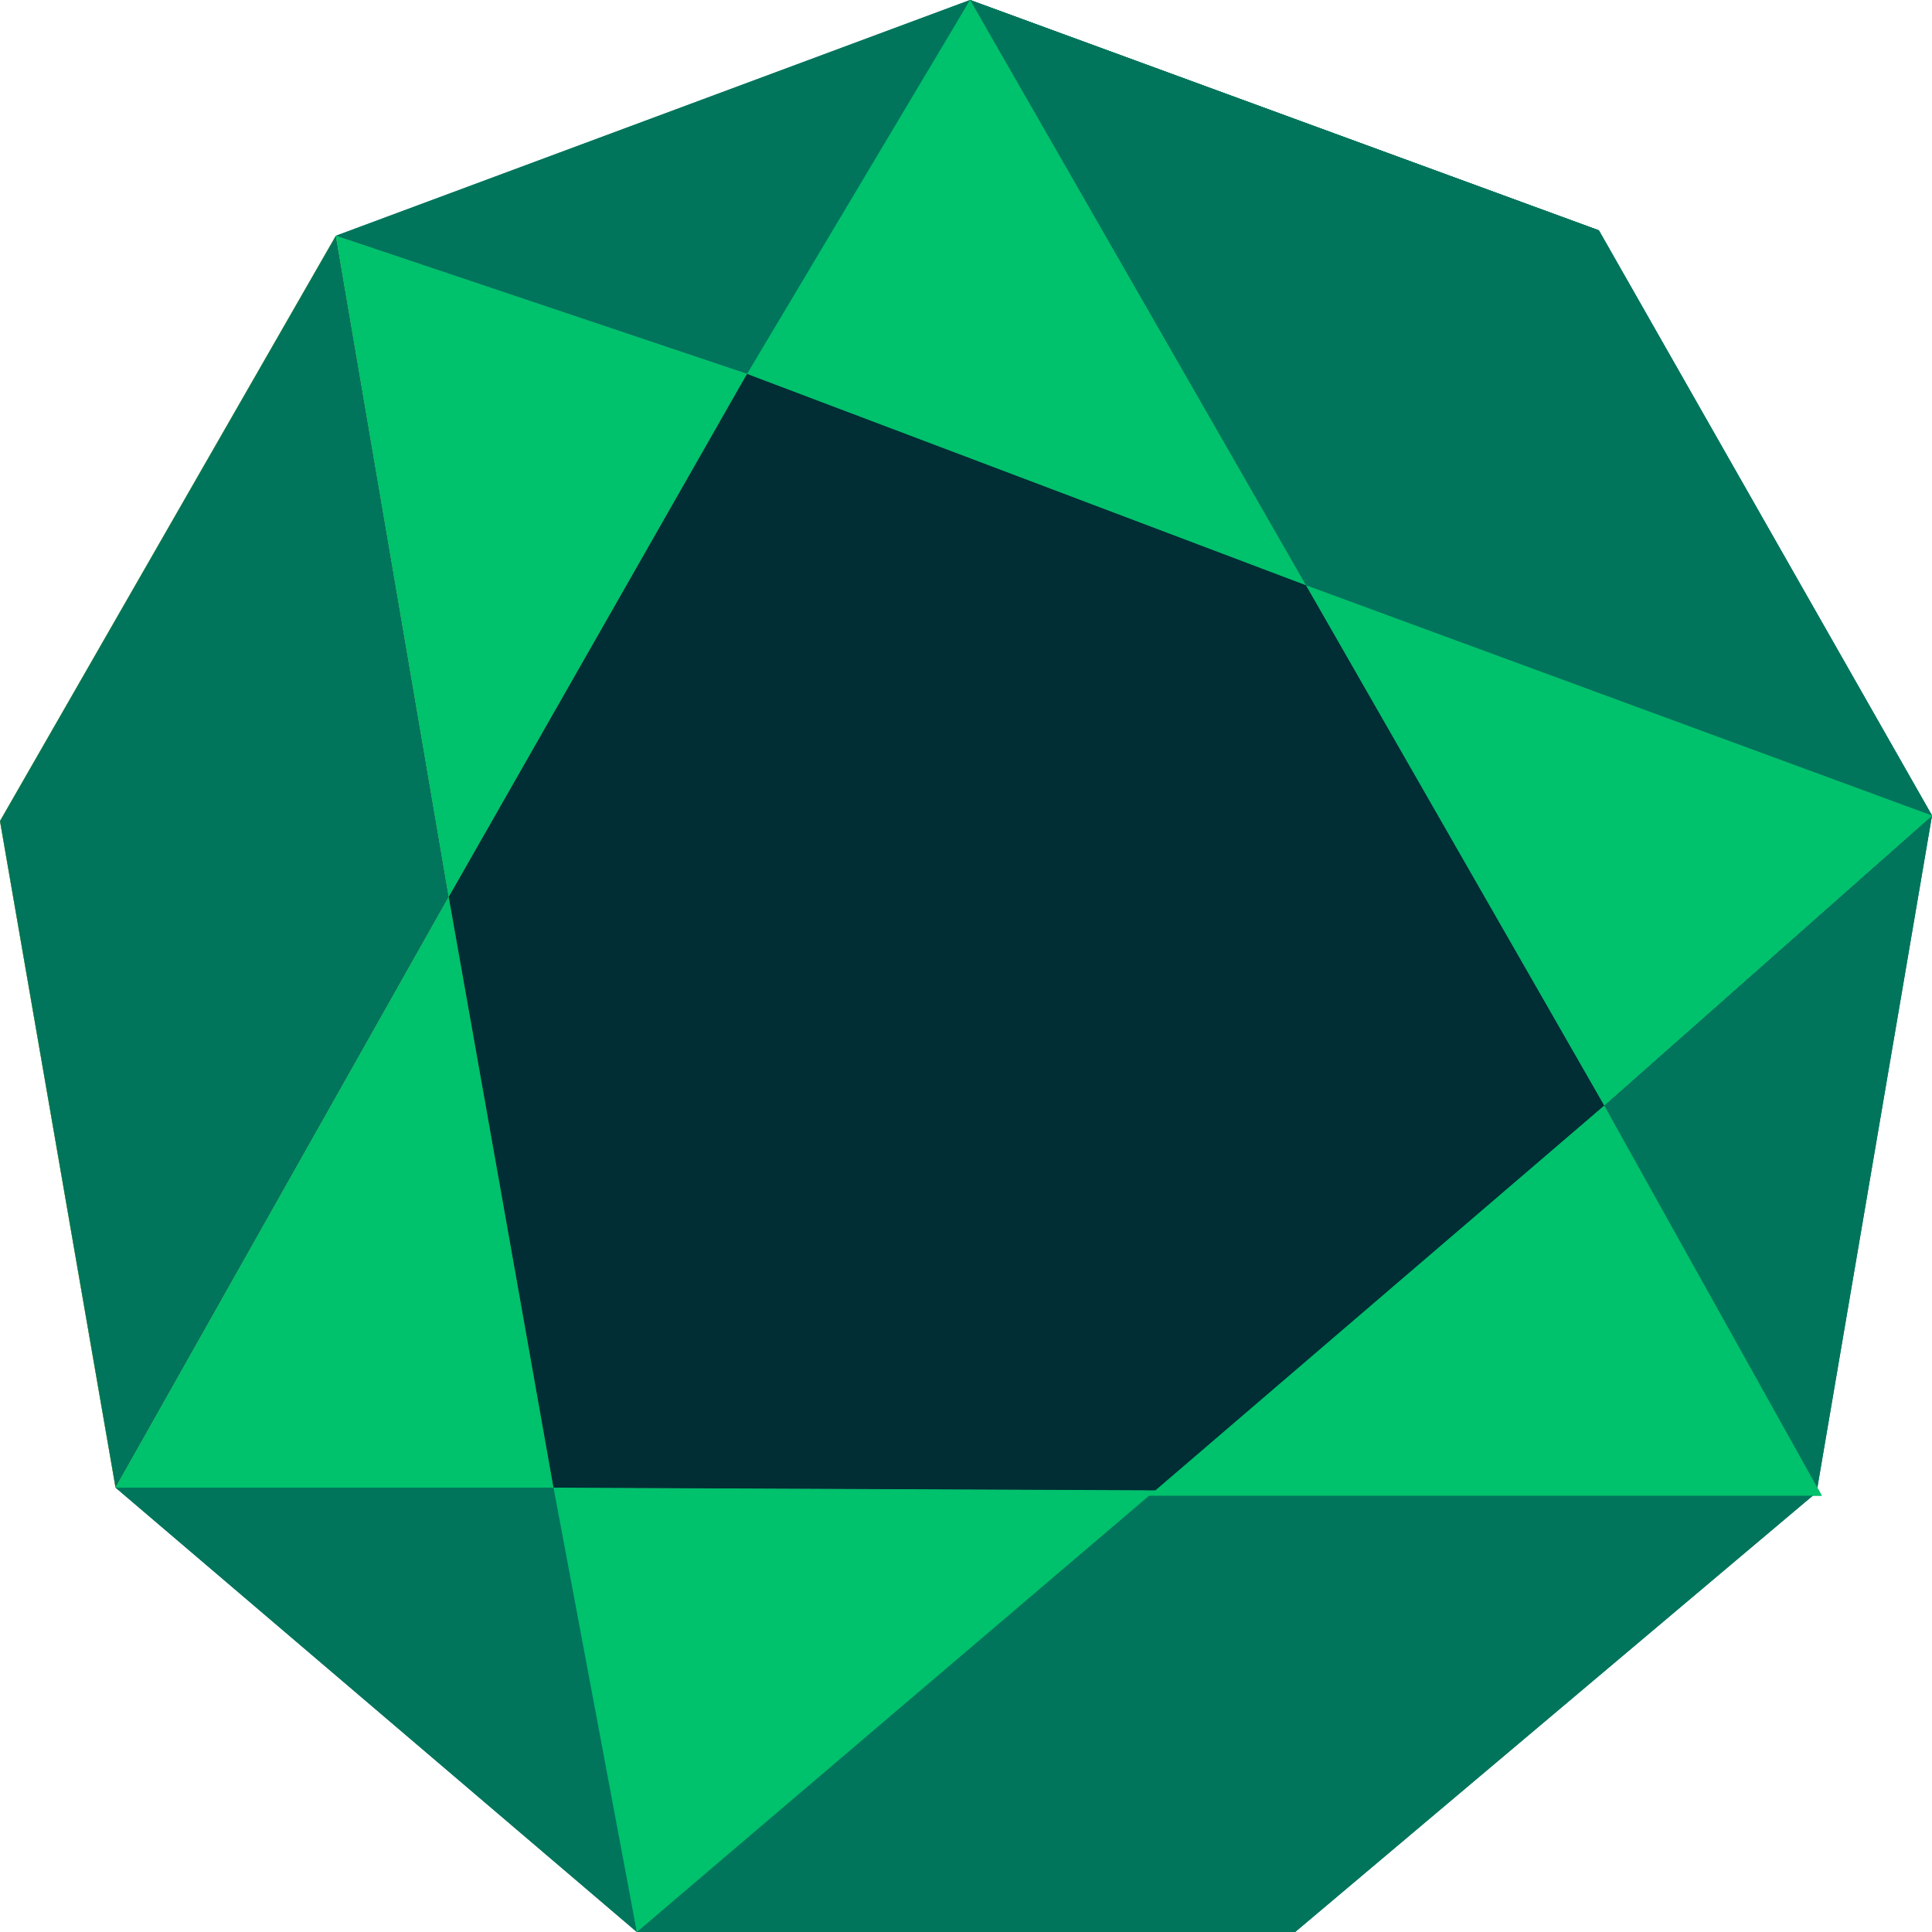 <svg width="32" height="32" viewBox="0 0 32 32" fill="none" xmlns="http://www.w3.org/2000/svg">
<path d="M26.481 3.815L32 13.509L21.63 9.694L16.067 0L26.481 3.815Z" fill="#00755C"/>
<path d="M32 13.509L30.086 24.729L26.57 18.311L32 13.509Z" fill="#00755C"/>
<path d="M21.452 32H10.548L19.004 24.684H30.131L21.452 32Z" fill="#00755C"/>
<path d="M9.302 24.64H1.914L10.548 32L9.302 24.64Z" fill="#00755C"/>
<path d="M0 13.599L5.563 3.905L7.433 14.855L1.914 24.64L0 13.599Z" fill="#F4D83E"/>
<path d="M0 13.599L5.563 3.905L7.433 14.855L1.914 24.64L0 13.599Z" fill="#00755C"/>
<path d="M12.506 6.238L5.563 3.905L16.067 0L12.506 6.238Z" fill="#00755C"/>
<path d="M26.481 3.815L32 13.509L21.63 9.694L16.067 0L26.481 3.815Z" fill="#00755C"/>
<path d="M26.57 18.311L19.004 24.774H30.175L26.57 18.311Z" fill="#00C16C"/>
<path d="M1.914 24.64L7.433 14.855L9.168 24.64H1.914Z" fill="#00C16C"/>
<path d="M12.373 6.194L16.067 0L21.63 9.694L12.373 6.194Z" fill="#00C16C"/>
<path d="M26.57 18.311L21.63 9.694L32 13.509L26.57 18.311Z" fill="#00C16C"/>
<path d="M10.548 32L9.168 24.64L19.138 24.684L10.548 32Z" fill="#00C16C"/>
<path d="M7.433 14.855L5.563 3.905L12.373 6.193L7.433 14.855Z" fill="#00C16C"/>
<path d="M7.433 14.856L12.373 6.194L21.63 9.694L26.57 18.311L19.138 24.684L9.168 24.64L7.433 14.856Z" fill="#002E34"/>
<path d="M26.481 3.815L32 13.509L21.63 9.694L16.067 0L26.481 3.815Z" fill="#00755C"/>
<path d="M32 13.509L30.086 24.729L26.57 18.311L32 13.509Z" fill="#00755C"/>
<path d="M21.452 32H10.548L19.004 24.684H30.131L21.452 32Z" fill="#00755C"/>
<path d="M9.302 24.64H1.914L10.548 32L9.302 24.64Z" fill="#00755C"/>
<path d="M0 13.599L5.563 3.905L7.433 14.855L1.914 24.64L0 13.599Z" fill="#F4D83E"/>
<path d="M0 13.599L5.563 3.905L7.433 14.855L1.914 24.64L0 13.599Z" fill="#00755C"/>
<path d="M12.506 6.238L5.563 3.905L16.067 0L12.506 6.238Z" fill="#00755C"/>
<path d="M26.481 3.815L32 13.509L21.63 9.694L16.067 0L26.481 3.815Z" fill="#00755C"/>
<path d="M26.57 18.311L19.004 24.774H30.175L26.57 18.311Z" fill="#00C16C"/>
<path d="M1.914 24.64L7.433 14.855L9.168 24.64H1.914Z" fill="#00C16C"/>
<path d="M12.373 6.194L16.067 0L21.63 9.694L12.373 6.194Z" fill="#00C16C"/>
<path d="M26.57 18.311L21.63 9.694L32 13.509L26.57 18.311Z" fill="#00C16C"/>
<path d="M10.548 32L9.168 24.64L19.138 24.684L10.548 32Z" fill="#00C16C"/>
<path d="M7.433 14.855L5.563 3.905L12.373 6.193L7.433 14.855Z" fill="#00C16C"/>
<path d="M7.433 14.856L12.373 6.194L21.63 9.694L26.57 18.311L19.138 24.684L9.168 24.64L7.433 14.856Z" fill="#002E34"/>
</svg>
